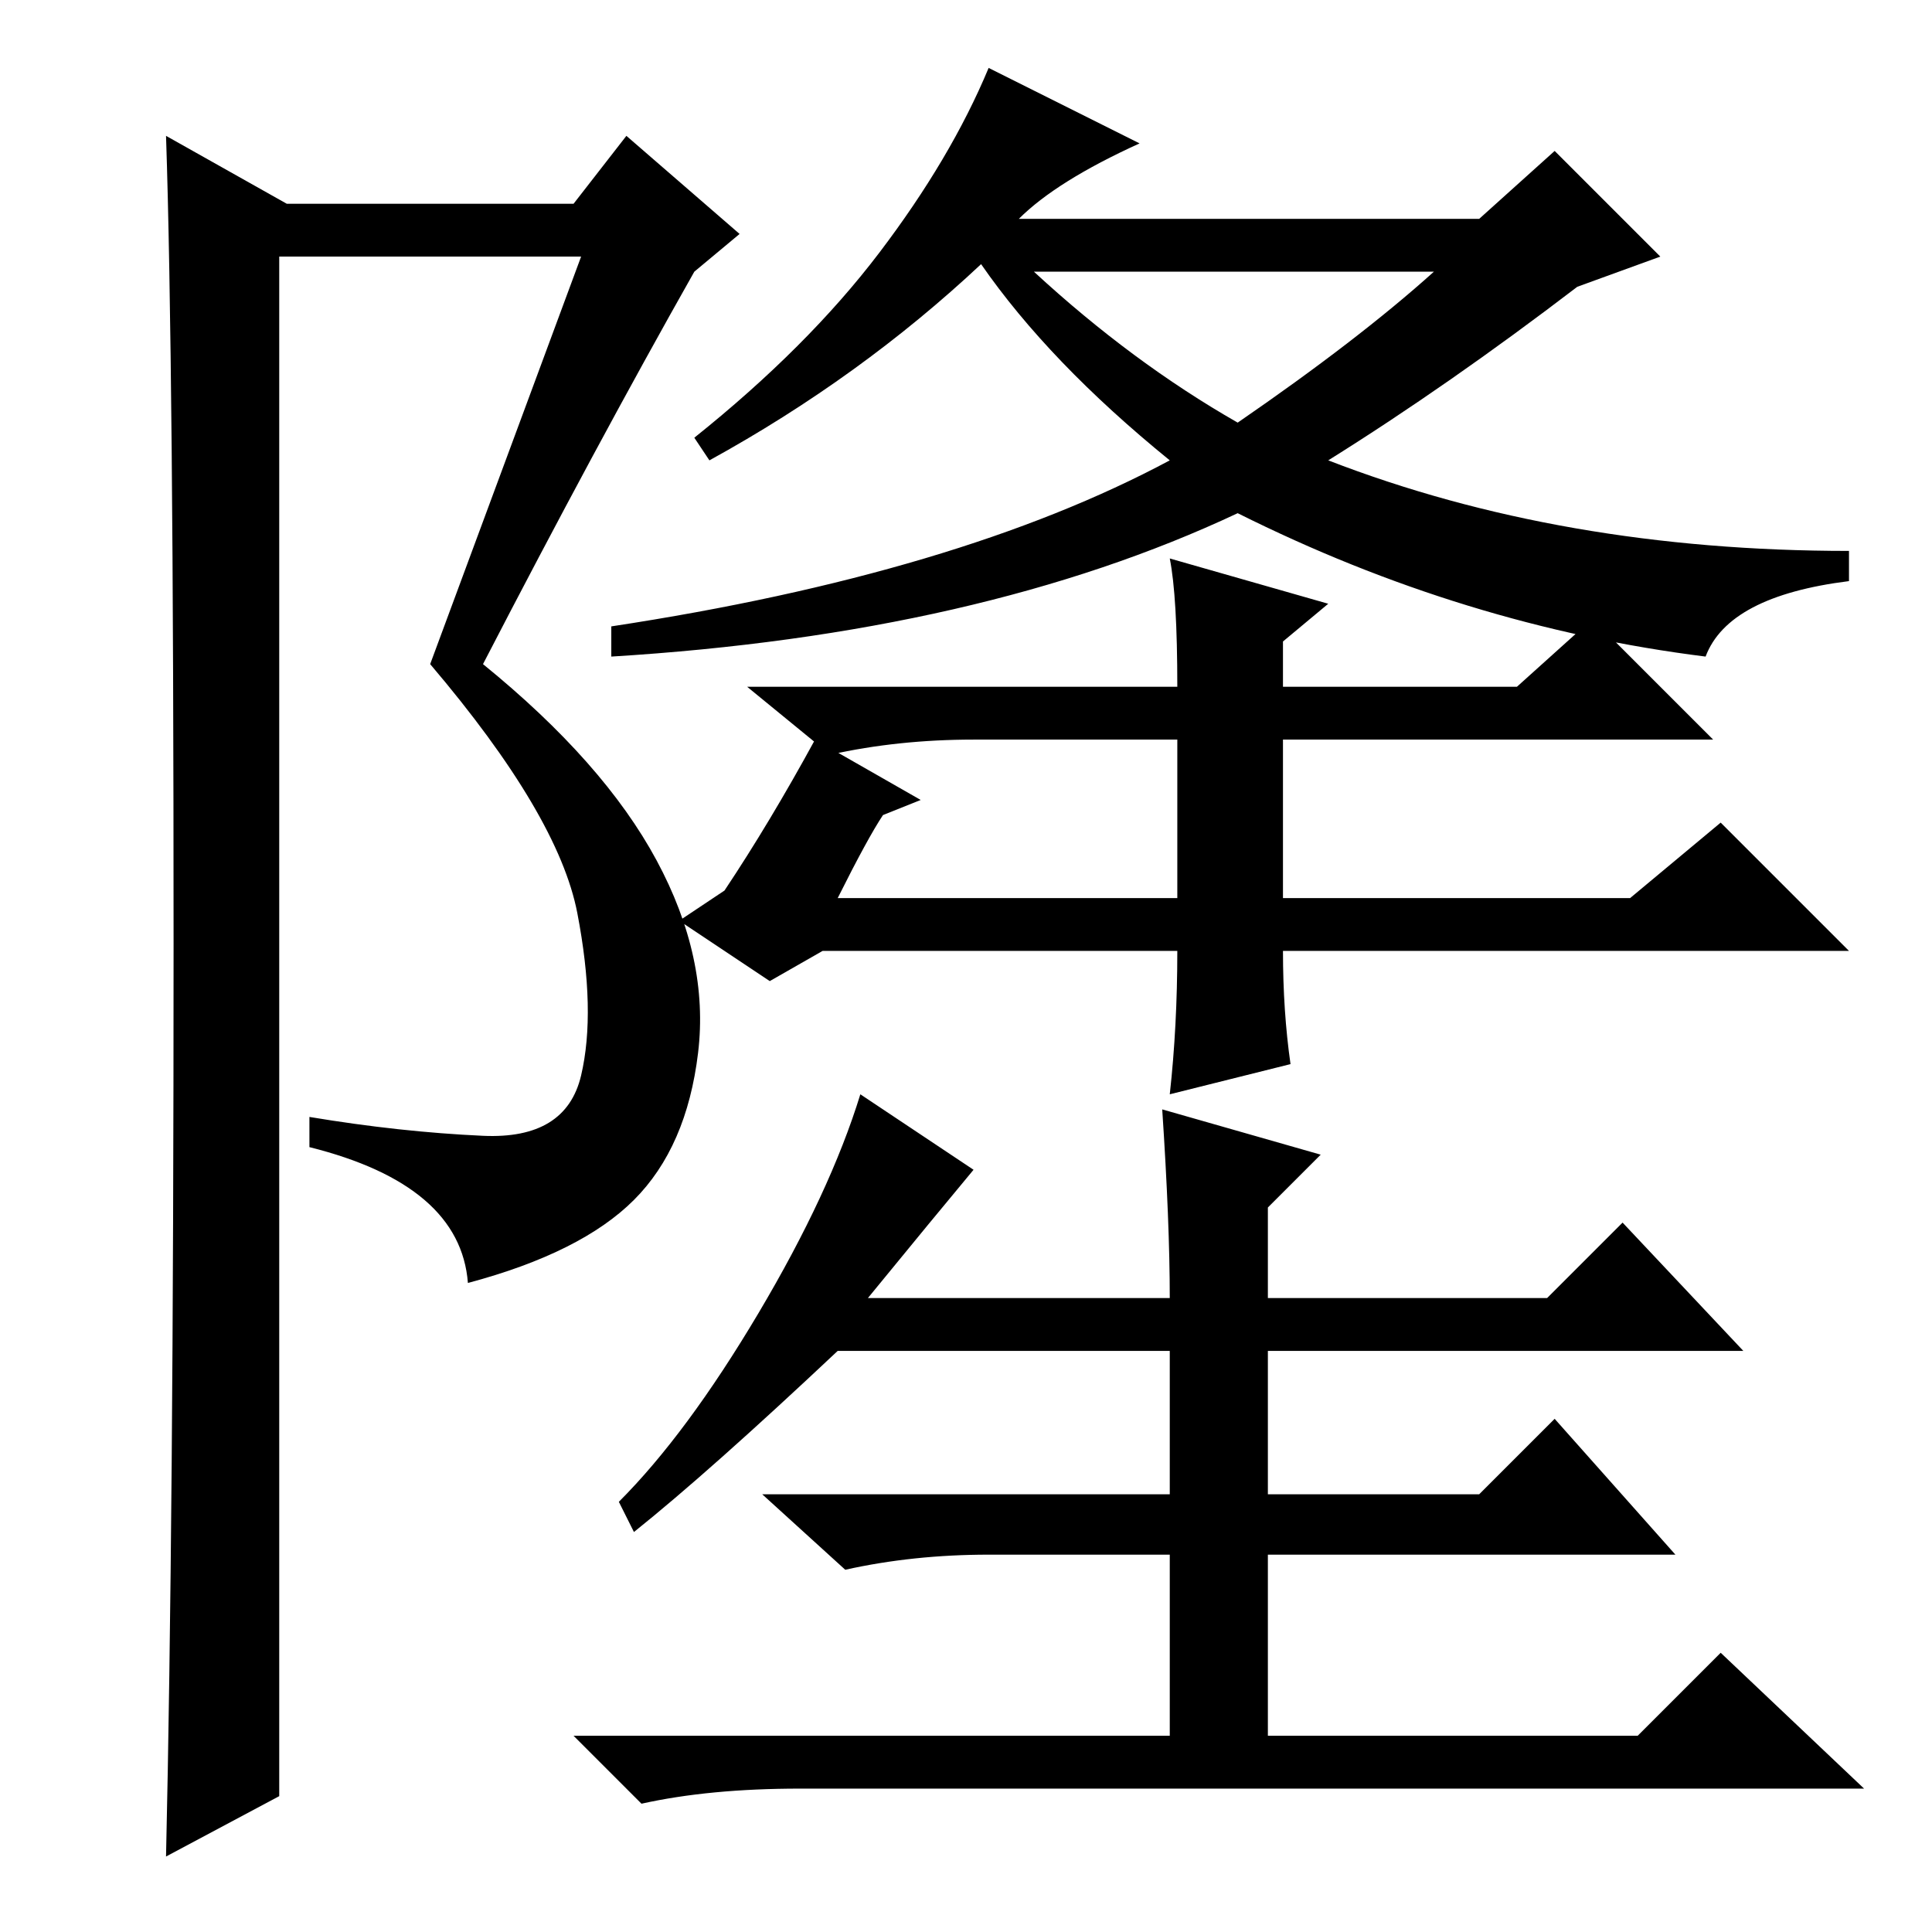 <?xml version="1.0" standalone="no"?>
<!DOCTYPE svg PUBLIC "-//W3C//DTD SVG 1.1//EN" "http://www.w3.org/Graphics/SVG/1.1/DTD/svg11.dtd" >
<svg xmlns="http://www.w3.org/2000/svg" xmlns:xlink="http://www.w3.org/1999/xlink" version="1.1" viewBox="0 -36 256 256">
  <g transform="matrix(1 0 0 -1 0 220)">
   <path fill="currentColor"
d="M135 227h61l10 9l14 -14l-11 -4q-17 -13 -33 -23q31 -12 69 -12v-4q-16 -2 -19 -10q-32 4 -62 19q-34 -16 -83 -19v4q46 7 74 22q-16 13 -25 26q-16 -15 -36 -26l-2 3q15 12 24.5 24.5t14.5 24.5l20 -10q-11 -5 -16 -10zM164 200q16 11 26 20h-53q13 -12 27 -20zM111 137
h45v21h-27q-10 0 -19 -2l-11 9h57q0 12 -1 17l21 -6l-6 -5v-6h31l10 9l16 -16h-57v-21h46l12 10l17 -17h-75q0 -8 1 -15l-16 -4q1 9 1 19h-47l-7 -4l-12 8l6 4q6 9 12 20l14 -8l-5 -2q-2 -3 -6 -11zM84 53l-2 4q9 9 18.5 25t13.5 29l15 -10q-5 -6 -14 -17h40q0 10 -1 25
l21 -6l-7 -7v-12h37l10 10l16 -17h-63v-19h28l10 10l16 -18h-54v-24h49l11 11l19 -18h-141q-12 0 -21 -2l-9 9h79v24h-24q-10 0 -19 -2l-11 10h54v19h-44q-17 -16 -27 -24zM22 10q1 44 1 121t-1 107l16 -9h38l7 9l15 -13l-6 -5q-13 -23 -28 -52q16 -13 23 -26t5.5 -25.5
t-8.5 -19.5t-22 -11q-1 13 -21 18v4q12 -2 23 -2.5t13 8t-0.5 21.5t-19.5 33l20 54h-40v-204z" />
  </g>

</svg>
